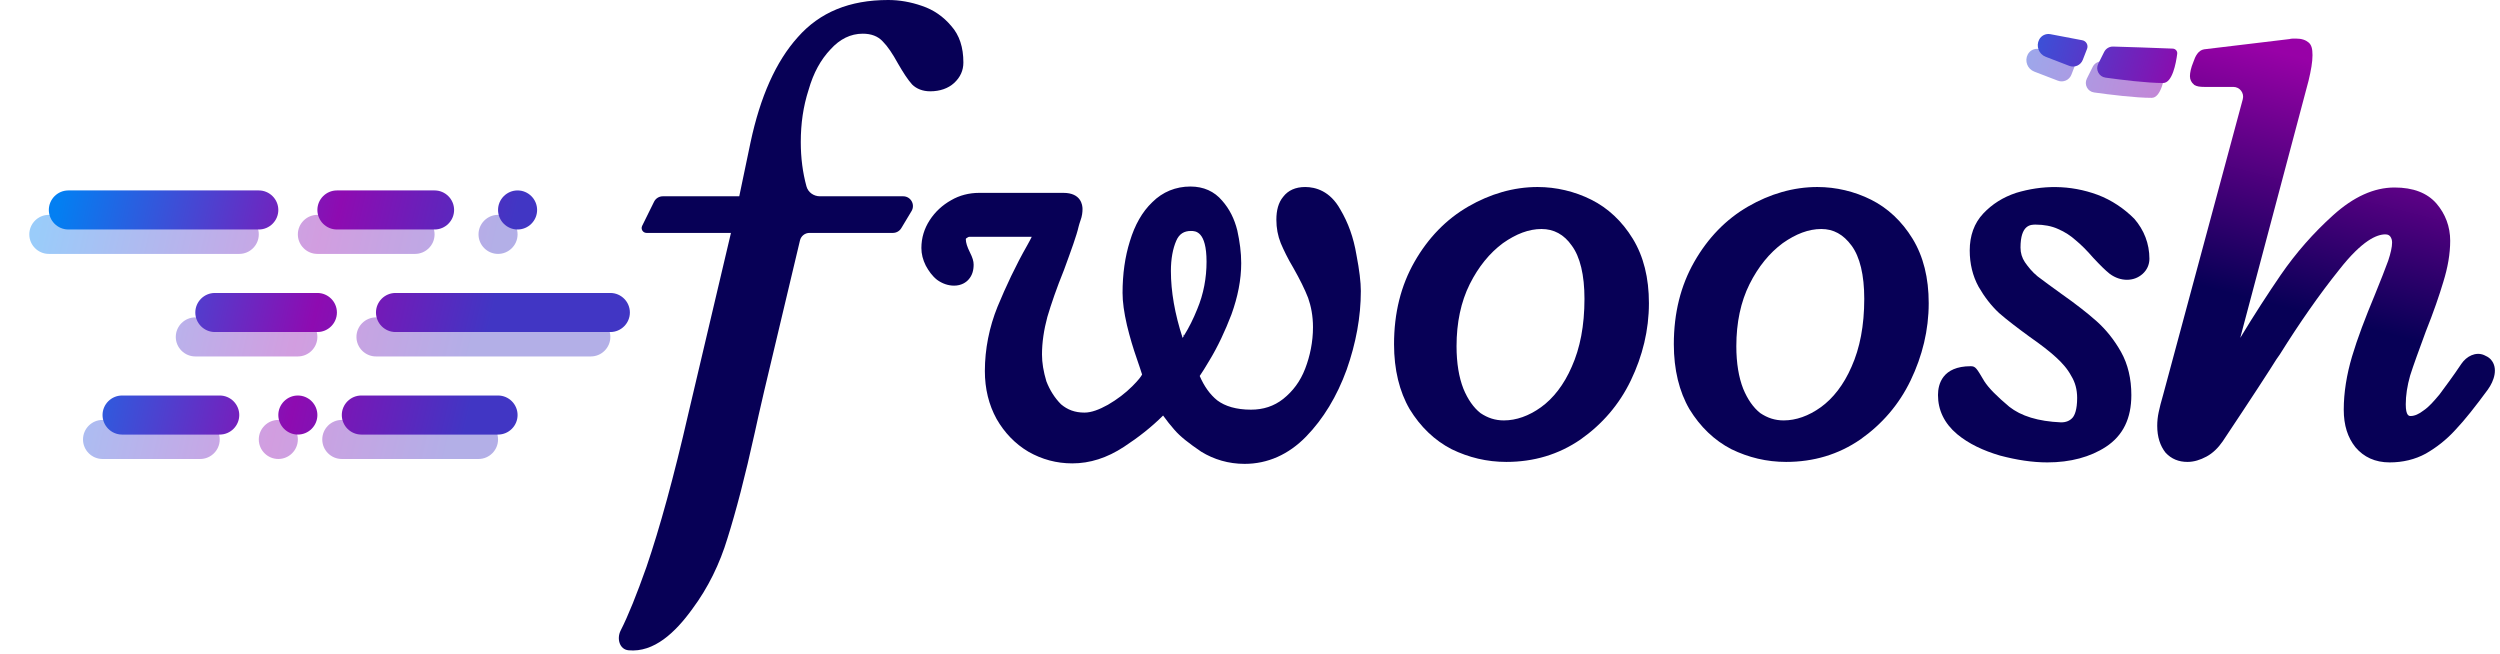 <svg width="512" height="134" viewBox="0 0 512 134" fill="none" xmlns="http://www.w3.org/2000/svg">
    <g opacity="0.5" filter="url(#filter0_f)">
        <path fill-rule="evenodd" clip-rule="evenodd"
            d="M417.584 10.038C416.658 9.862 415.726 10.312 415.288 11.147C414.59 12.481 415.21 14.125 416.615 14.665L421.455 16.526C422.555 16.949 423.791 16.402 424.219 15.303L425.098 13.041C425.394 12.279 424.926 11.435 424.123 11.283L417.584 10.038ZM428.866 18.936C427.527 18.749 426.783 17.306 427.388 16.096L428.596 13.679C428.944 12.983 429.66 12.553 430.437 12.575C432.927 12.648 438.56 12.819 442.642 12.993C443.204 13.018 443.631 13.499 443.559 14.056C443.311 15.998 442.566 20.039 440.667 20.039C437.337 20.039 432.052 19.38 428.866 18.936Z"
            fill="url(#paint0_linear)" />
    </g>
    <path
        d="M274.5 42.9C272.4 39.1 269.4 38.3 267.3 38.3C265.3 38.3 263.8 39 262.8 40.3C261.8 41.5 261.4 43.1 261.4 45C261.4 46.7 261.7 48.3 262.3 49.8C262.9 51.2 263.7 52.9 264.9 54.9C266.2 57.2 267.2 59.2 267.9 61C268.5 62.7 268.9 64.7 268.9 67C268.9 70 268.3 72.9 267.3 75.5C266.3 78.1 264.8 80.1 262.8 81.7C260.9 83.2 258.7 83.9 256.2 83.9C253.2 83.9 250.9 83.2 249.3 82C247.8 80.8 246.6 79.1 245.7 77C246.2 76.3 246.8 75.3 247.7 73.8C249.4 71 250.9 67.8 252.2 64.4C253.5 60.8 254.2 57.3 254.2 53.9C254.2 51.7 253.9 49.5 253.4 47.2C252.8 44.8 251.8 42.8 250.3 41.1C248.7 39.2 246.5 38.2 243.8 38.2C240.8 38.2 238.1 39.3 236 41.4C233.9 43.4 232.4 46.1 231.4 49.4C230.4 52.6 229.9 56.1 229.9 60C229.9 61.8 230.2 64 230.8 66.6C231.4 69.1 232.1 71.4 232.8 73.4C233.3 74.9 233.7 76 233.9 76.7C233.7 77.1 233.2 77.8 231.9 79.1C230.5 80.5 228.8 81.8 226.9 82.9C225.1 83.9 223.5 84.5 222.1 84.5C220.1 84.5 218.6 83.9 217.3 82.8C216 81.5 215 79.9 214.3 78.1C213.7 76.1 213.4 74.3 213.4 72.6C213.4 70.1 213.8 67.5 214.5 64.9C215.3 62.2 216.4 59 217.9 55.3C219.4 51.2 220.5 48.2 220.9 46.4C221 46.1 221.1 45.6 221.3 45.1C221.6 44.3 221.7 43.5 221.7 42.8C221.7 42 221.4 39.5 217.8 39.5H200.5C198.5 39.5 196.5 40 194.8 41C193 42 191.5 43.4 190.4 45.1C189.3 46.8 188.7 48.7 188.7 50.8C188.7 52 189 53.2 189.6 54.4C190.2 55.5 190.9 56.5 191.9 57.3C193 58.1 194.2 58.5 195.4 58.5C196.9 58.5 197.9 57.8 198.4 57.2C199.1 56.4 199.4 55.4 199.4 54.2C199.4 53.5 199.2 52.8 198.6 51.6C198.1 50.6 197.8 49.7 197.8 49C197.8 48.9 197.8 48.9 197.9 48.8C198.1 48.7 198.3 48.5 198.5 48.5H211.3C211.1 48.9 210.8 49.5 210.4 50.2C208 54.4 206 58.7 204.3 62.8C202.6 67 201.7 71.5 201.7 76C201.7 79.6 202.5 82.9 204.1 85.8C205.7 88.6 207.9 90.9 210.6 92.5C213.4 94.1 216.4 94.9 219.6 94.9C223.2 94.9 226.7 93.8 230.2 91.5C233.1 89.6 235.8 87.5 238.2 85.1C239 86.2 239.7 87.1 240.5 88C241.7 89.4 243.5 90.8 246 92.5C248.6 94.1 251.6 95 254.9 95C259.6 95 263.9 93.1 267.5 89.4C271 85.8 273.8 81.2 275.8 75.7C277.7 70.3 278.7 64.9 278.7 59.6C278.7 57.8 278.4 55.3 277.8 52.2C277.2 48.6 276.1 45.6 274.5 42.9ZM247.1 53.6C247.1 56.9 246.5 60.2 245.2 63.3C244.4 65.3 243.5 67.1 242.5 68.7L242.4 68.5V68.9C242.3 69 242.3 69.1 242.2 69.2C240.6 64.3 239.8 59.7 239.8 55.5C239.8 53 240.2 50.9 240.9 49.3C241.5 47.9 242.5 47.3 243.9 47.3C244.8 47.3 247.1 47.3 247.1 53.6Z"
        fill="#070056" />
    <path
        d="M325.9 40.9C322.5 39.2 318.7 38.3 314.9 38.3C310 38.3 305.2 39.7 300.7 42.3C296.2 44.9 292.5 48.7 289.7 53.6C286.9 58.5 285.5 64.1 285.5 70.5C285.5 75.7 286.6 80.2 288.7 83.8C290.9 87.4 293.8 90.2 297.3 92C300.8 93.7 304.5 94.6 308.5 94.6C314.1 94.6 319.2 93.1 323.7 90C328.1 86.9 331.6 82.9 334 77.9C336.4 72.9 337.7 67.6 337.7 62.1C337.7 56.9 336.6 52.5 334.4 48.9C332.2 45.3 329.3 42.6 325.9 40.9ZM324.5 61.2C324.5 66.7 323.6 71.3 321.9 75.1C320.3 78.8 318.1 81.6 315.6 83.4C313.1 85.2 310.5 86.1 308 86.1C306.2 86.1 304.7 85.6 303.2 84.6C301.8 83.5 300.6 81.8 299.7 79.6C298.8 77.3 298.3 74.4 298.3 70.9C298.3 66.1 299.2 61.8 301 58.2C302.8 54.6 305.1 51.8 307.8 49.8C310.5 47.9 313.1 46.9 315.7 46.9C318.2 46.9 320.3 48 321.9 50.3C323.6 52.6 324.5 56.3 324.5 61.2Z"
        fill="#070056" />
    <path
        d="M383.2 40.9C379.8 39.2 376 38.3 372.2 38.3C367.3 38.3 362.5 39.7 358 42.3C353.5 44.9 349.8 48.7 347 53.6C344.2 58.5 342.8 64.1 342.8 70.5C342.8 75.7 343.9 80.2 346 83.8C348.2 87.4 351.1 90.2 354.6 92C358.1 93.7 361.8 94.6 365.8 94.6C371.4 94.6 376.5 93.1 381 90C385.4 86.9 388.9 82.9 391.3 77.9C393.7 72.9 395 67.6 395 62.1C395 56.9 393.9 52.5 391.7 48.9C389.5 45.3 386.6 42.6 383.2 40.9ZM379.2 50.3C380.9 52.6 381.8 56.3 381.8 61.2C381.8 66.7 380.9 71.3 379.2 75.1C377.6 78.8 375.4 81.6 372.9 83.4C370.4 85.2 367.8 86.1 365.3 86.1C363.5 86.1 362 85.6 360.5 84.6C359.1 83.5 357.9 81.8 357 79.6C356.1 77.3 355.6 74.4 355.6 70.9C355.6 66.1 356.5 61.8 358.3 58.2C360.1 54.6 362.4 51.8 365.1 49.8C367.8 47.9 370.4 46.9 373 46.9C375.5 46.9 377.5 48 379.2 50.3Z"
        fill="#070056" />
    <path
        d="M429.6 39.9C423.9 37.8 418.2 37.9 412.9 39.5C410.2 40.4 408 41.8 406.2 43.7C404.3 45.7 403.4 48.3 403.4 51.3C403.4 54 404 56.5 405.2 58.7C406.4 60.8 407.8 62.6 409.4 64.1C411 65.5 413.1 67.1 415.7 69C418 70.6 419.8 72 421.1 73.2C422.3 74.3 423.4 75.5 424.2 77C425 78.3 425.4 79.8 425.4 81.5C425.4 83.9 424.9 85 424.5 85.5C423.9 86.2 423.1 86.5 422.1 86.5C417.4 86.3 413.9 85.2 411.5 83.3C409 81.2 407.3 79.5 406.4 78.1C404.8 75.4 404.6 75 403.6 75C397.8 75 396.9 78.7 396.9 80.9C396.9 84 398.2 86.7 400.8 88.9C403.2 90.9 406.2 92.3 409.6 93.3C413 94.2 416.2 94.7 419.3 94.7C424 94.7 428.1 93.6 431.3 91.5C434.8 89.2 436.5 85.7 436.5 80.9C436.5 77.6 435.8 74.6 434.4 72.1C433 69.6 431.3 67.5 429.4 65.8C427.6 64.2 425.2 62.3 422.2 60.2C420.1 58.7 418.5 57.5 417.3 56.6C416.2 55.7 415.4 54.7 414.7 53.7C414.1 52.8 413.8 51.8 413.8 50.7C413.8 46 415.9 46 416.9 46C418.6 46 420.2 46.3 421.5 46.9C422.9 47.5 424.1 48.3 425.1 49.2C426.2 50.1 427.4 51.3 428.7 52.8C430.1 54.3 431.2 55.4 432.1 56.1C433.2 56.9 434.4 57.3 435.6 57.3C436.8 57.3 437.9 56.9 438.8 56.1C439.7 55.3 440.2 54.2 440.2 53C440.2 49.9 439.1 47.1 437.1 44.8C435 42.7 432.5 41 429.6 39.9Z"
        fill="#070056" />
    <path
        d="M510 73.5C509.668 73.176 509.214 72.918 508.728 72.715C507.009 71.994 505.148 72.958 504.1 74.5C502.3 77.2 500.7 79.3 499.6 80.8C498.5 82.1 497.5 83.3 496.3 84.1C495.4 84.8 494.5 85.2 493.7 85.2C493.4 85.2 492.7 85.2 492.7 82.8C492.7 81 493 79 493.6 76.9C494.3 74.7 495.4 71.7 496.8 67.9C498.4 63.9 499.6 60.4 500.4 57.7C501.3 54.8 501.8 52 501.8 49.3C501.8 46.4 500.8 43.8 499 41.7C497.1 39.5 494.2 38.4 490.4 38.4C486.2 38.4 482 40.3 477.8 44.1C473.8 47.7 470.2 51.8 467.1 56.3C464.5 60.1 461.7 64.4 458.8 69.2L472.8 16.5C473.3 14.4 473.6 12.7 473.6 11.3C473.6 10 473.4 9.2 472.8 8.7C472.2 8.2 471.4 7.9 470.2 7.9C469.7 7.9 469.2 7.9 468.9 8L451.4 10.1C450.2 10.3 449.6 11.5 449.2 12.7C448.7 13.9 448.5 14.9 448.5 15.6C448.5 16.3 448.8 16.9 449.3 17.3L449.4 17.4C449.9 17.7 450.5 17.8 451.5 17.8H457.39C458.706 17.8 459.663 19.049 459.321 20.32L443 80.9C442.6 82.3 442.3 83.4 442.1 84.4C441.9 85.3 441.8 86.3 441.8 87.2C441.8 89.5 442.4 91.3 443.5 92.7C444.7 94 446.2 94.6 448 94.6C449.3 94.6 450.6 94.2 451.9 93.5C453.2 92.8 454.3 91.7 455.2 90.4C461.2 81.4 464.9 75.7 466.2 73.6L466.9 72.6C470.9 66.2 475 60.3 479.1 55.2C483.8 49.2 486.8 48 488.5 48C489.1 48 489.3 48.2 489.5 48.4C489.8 48.8 489.9 49.2 489.9 49.7C489.9 50.6 489.6 51.9 489.1 53.4C488.5 55 487.6 57.4 486.4 60.3C484.4 65.1 482.8 69.3 481.7 73C480.6 76.7 480 80.4 480 83.9C480 87.1 480.8 89.6 482.4 91.6C484.1 93.6 486.4 94.7 489.4 94.7C492.1 94.7 494.6 94.1 496.8 92.9C498.9 91.7 501 90.1 502.9 88C504.8 86 507 83.2 509.5 79.8C510.834 77.957 511.646 75.37 510.149 73.657C510.1 73.602 510.051 73.549 510 73.5Z"
        fill="url(#paint1_linear)" />
    <path
        d="M170.1 10.1C172 8 174.2 6.9 176.7 6.9C178.4 6.9 179.8 7.4 180.8 8.5C181.8 9.5 182.8 11 183.9 13C185 14.9 185.9 16.3 186.8 17.3C187.7 18.2 189 18.7 190.5 18.7C192.5 18.7 194.2 18.1 195.4 17C196.7 15.8 197.3 14.4 197.3 12.8C197.3 9.7 196.5 7.2 194.8 5.3C193.2 3.4 191.2 2 188.8 1.2C186.5 0.4 184.2 0 181.9 0C174 0 167.9 2.5 163.4 7.6C158.9 12.6 155.7 19.8 153.7 29.2L151.4 40.2H135.743C134.982 40.2 134.287 40.632 133.95 41.315L131.512 46.258C131.184 46.922 131.667 47.7 132.408 47.7H149.7L141 84.6C138 97.7 135.1 108.2 132.4 116.1C130.41 121.715 128.672 126.067 127.116 129.12C126.268 130.783 126.868 133.004 128.726 133.18C133.936 133.675 138.323 129.523 141.8 124.7C145 120.4 147.4 115.5 149 110.2C150.7 104.8 152.6 97.6 154.6 88.5C155 86.7 155.6 83.9 156.5 80.1L163.835 49.238C164.049 48.336 164.854 47.7 165.78 47.7H182.868C183.57 47.7 184.221 47.331 184.583 46.729L186.683 43.229C187.482 41.896 186.522 40.2 184.968 40.2H167.923C166.651 40.2 165.503 39.401 165.166 38.175C164.389 35.344 164 32.319 164 29.1C164 25.3 164.5 21.8 165.6 18.4C166.6 14.9 168.1 12.2 170.1 10.1Z"
        fill="#070056" />
    <g opacity="0.4" filter="url(#filter1_f)">
        <path fill-rule="evenodd" clip-rule="evenodd"
            d="M49 44H10C7.8 44 6 45.8 6 48C6 50.2 7.8 52 10 52H49C51.2 52 53 50.2 53 48C53 45.8 51.2 44 49 44ZM85 44H65C62.8 44 61 45.8 61 48C61 50.2 62.8 52 65 52H85C87.2 52 89 50.2 89 48C89 45.8 87.2 44 85 44ZM40 65H61C63.2 65 65 66.8 65 69C65 71.2 63.2 73 61 73H40C37.8 73 36 71.2 36 69C36 66.8 37.8 65 40 65ZM98 86H70C67.8 86 66 87.8 66 90C66 92.2 67.8 94 70 94H98C100.2 94 102 92.2 102 90C102 87.8 100.2 86 98 86ZM21 86H41C43.2 86 45 87.8 45 90C45 92.2 43.2 94 41 94H21C18.8 94 17 92.2 17 90C17 87.8 18.8 86 21 86ZM121 65H77C74.8 65 73 66.8 73 69C73 71.2 74.8 73 77 73H121C123.2 73 125 71.2 125 69C125 66.8 123.2 65 121 65ZM102 44C104.2 44 106 45.8 106 48C106 50.2 104.2 52 102 52C99.8 52 98 50.2 98 48C98 45.8 99.8 44 102 44ZM61 90C61 87.8 59.2 86 57 86C54.8 86 53 87.8 53 90C53 92.2 54.8 94 57 94C59.2 94 61 92.2 61 90Z"
            fill="url(#paint2_linear)" />
    </g>
    <path fill-rule="evenodd" clip-rule="evenodd"
        d="M53 39H14C11.8 39 10 40.8 10 43C10 45.2 11.8 47 14 47H53C55.2 47 57 45.2 57 43C57 40.8 55.2 39 53 39ZM89 39H69C66.8 39 65 40.8 65 43C65 45.2 66.8 47 69 47H89C91.2 47 93 45.2 93 43C93 40.8 91.2 39 89 39ZM44 60H65C67.2 60 69 61.8 69 64C69 66.2 67.2 68 65 68H44C41.8 68 40 66.2 40 64C40 61.8 41.8 60 44 60ZM102 81H74C71.8 81 70 82.8 70 85C70 87.2 71.8 89 74 89H102C104.2 89 106 87.2 106 85C106 82.8 104.2 81 102 81ZM25 81H45C47.2 81 49 82.8 49 85C49 87.2 47.2 89 45 89H25C22.8 89 21 87.2 21 85C21 82.8 22.8 81 25 81ZM125 60H81C78.8 60 77 61.8 77 64C77 66.2 78.8 68 81 68H125C127.2 68 129 66.2 129 64C129 61.8 127.2 60 125 60ZM106 39C108.2 39 110 40.8 110 43C110 45.2 108.2 47 106 47C103.8 47 102 45.2 102 43C102 40.8 103.8 39 106 39ZM65 85C65 82.8 63.2 81 61 81C58.8 81 57 82.8 57 85C57 87.2 58.8 89 61 89C63.2 89 65 87.2 65 85Z"
        fill="url(#paint3_linear)" />
    <path fill-rule="evenodd" clip-rule="evenodd"
        d="M419.918 6.999C418.991 6.823 418.059 7.273 417.622 8.108C416.923 9.442 417.544 11.086 418.948 11.626L423.788 13.487C424.889 13.91 426.125 13.364 426.552 12.264L427.431 10.002C427.727 9.24 427.26 8.397 426.457 8.244L419.918 6.999ZM431.2 15.897C429.86 15.71 429.117 14.267 429.721 13.057L430.93 10.64C431.278 9.945 431.993 9.514 432.771 9.536C435.26 9.609 440.893 9.781 444.976 9.955C445.537 9.979 445.964 10.46 445.893 11.018C445.644 12.959 444.9 17 443 17C439.67 17 434.386 16.341 431.2 15.897Z"
        fill="url(#paint4_linear)" />
    <defs>
        <filter id="filter0_f" x="409" y="4" width="40.567" height="22.039" filterUnits="userSpaceOnUse"
            color-interpolation-filters="sRGB">
            <feFlood flood-opacity="0" result="BackgroundImageFix" />
            <feBlend mode="normal" in="SourceGraphic" in2="BackgroundImageFix" result="shape" />
            <feGaussianBlur stdDeviation="3" result="effect1_foregroundBlur" />
        </filter>
        <filter id="filter1_f" x="0" y="38" width="131" height="62" filterUnits="userSpaceOnUse"
            color-interpolation-filters="sRGB">
            <feFlood flood-opacity="0" result="BackgroundImageFix" />
            <feBlend mode="normal" in="SourceGraphic" in2="BackgroundImageFix" result="shape" />
            <feGaussianBlur stdDeviation="3" result="effect1_foregroundBlur" />
        </filter>
        <linearGradient id="paint0_linear" x1="408.44" y1="10.125" x2="447.848" y2="21.564"
            gradientUnits="userSpaceOnUse">
            <stop stop-color="#2960E1" />
            <stop offset="1" stop-color="#9800A6" />
        </linearGradient>
        <linearGradient id="paint1_linear" x1="466.5" y1="4.5" x2="452.5" y2="59" gradientUnits="userSpaceOnUse">
            <stop offset="0.104" stop-color="#9801A7" />
            <stop offset="1" stop-color="#070056" />
        </linearGradient>
        <linearGradient id="paint2_linear" x1="132" y1="69" x2="9.5" y2="40.5" gradientUnits="userSpaceOnUse">
            <stop offset="0.272" stop-color="#4136C4" />
            <stop offset="0.553" stop-color="#8E0BB1" />
            <stop offset="1" stop-color="#037FF2" />
        </linearGradient>
        <linearGradient id="paint3_linear" x1="136" y1="64" x2="13.5" y2="35.5" gradientUnits="userSpaceOnUse">
            <stop offset="0.272" stop-color="#4136C4" />
            <stop offset="0.553" stop-color="#8E0BB1" />
            <stop offset="1" stop-color="#037FF2" />
        </linearGradient>
        <linearGradient id="paint4_linear" x1="410.774" y1="7.086" x2="450.181" y2="18.525"
            gradientUnits="userSpaceOnUse">
            <stop stop-color="#2960E1" />
            <stop offset="1" stop-color="#9800A6" />
        </linearGradient>
    </defs>
</svg>